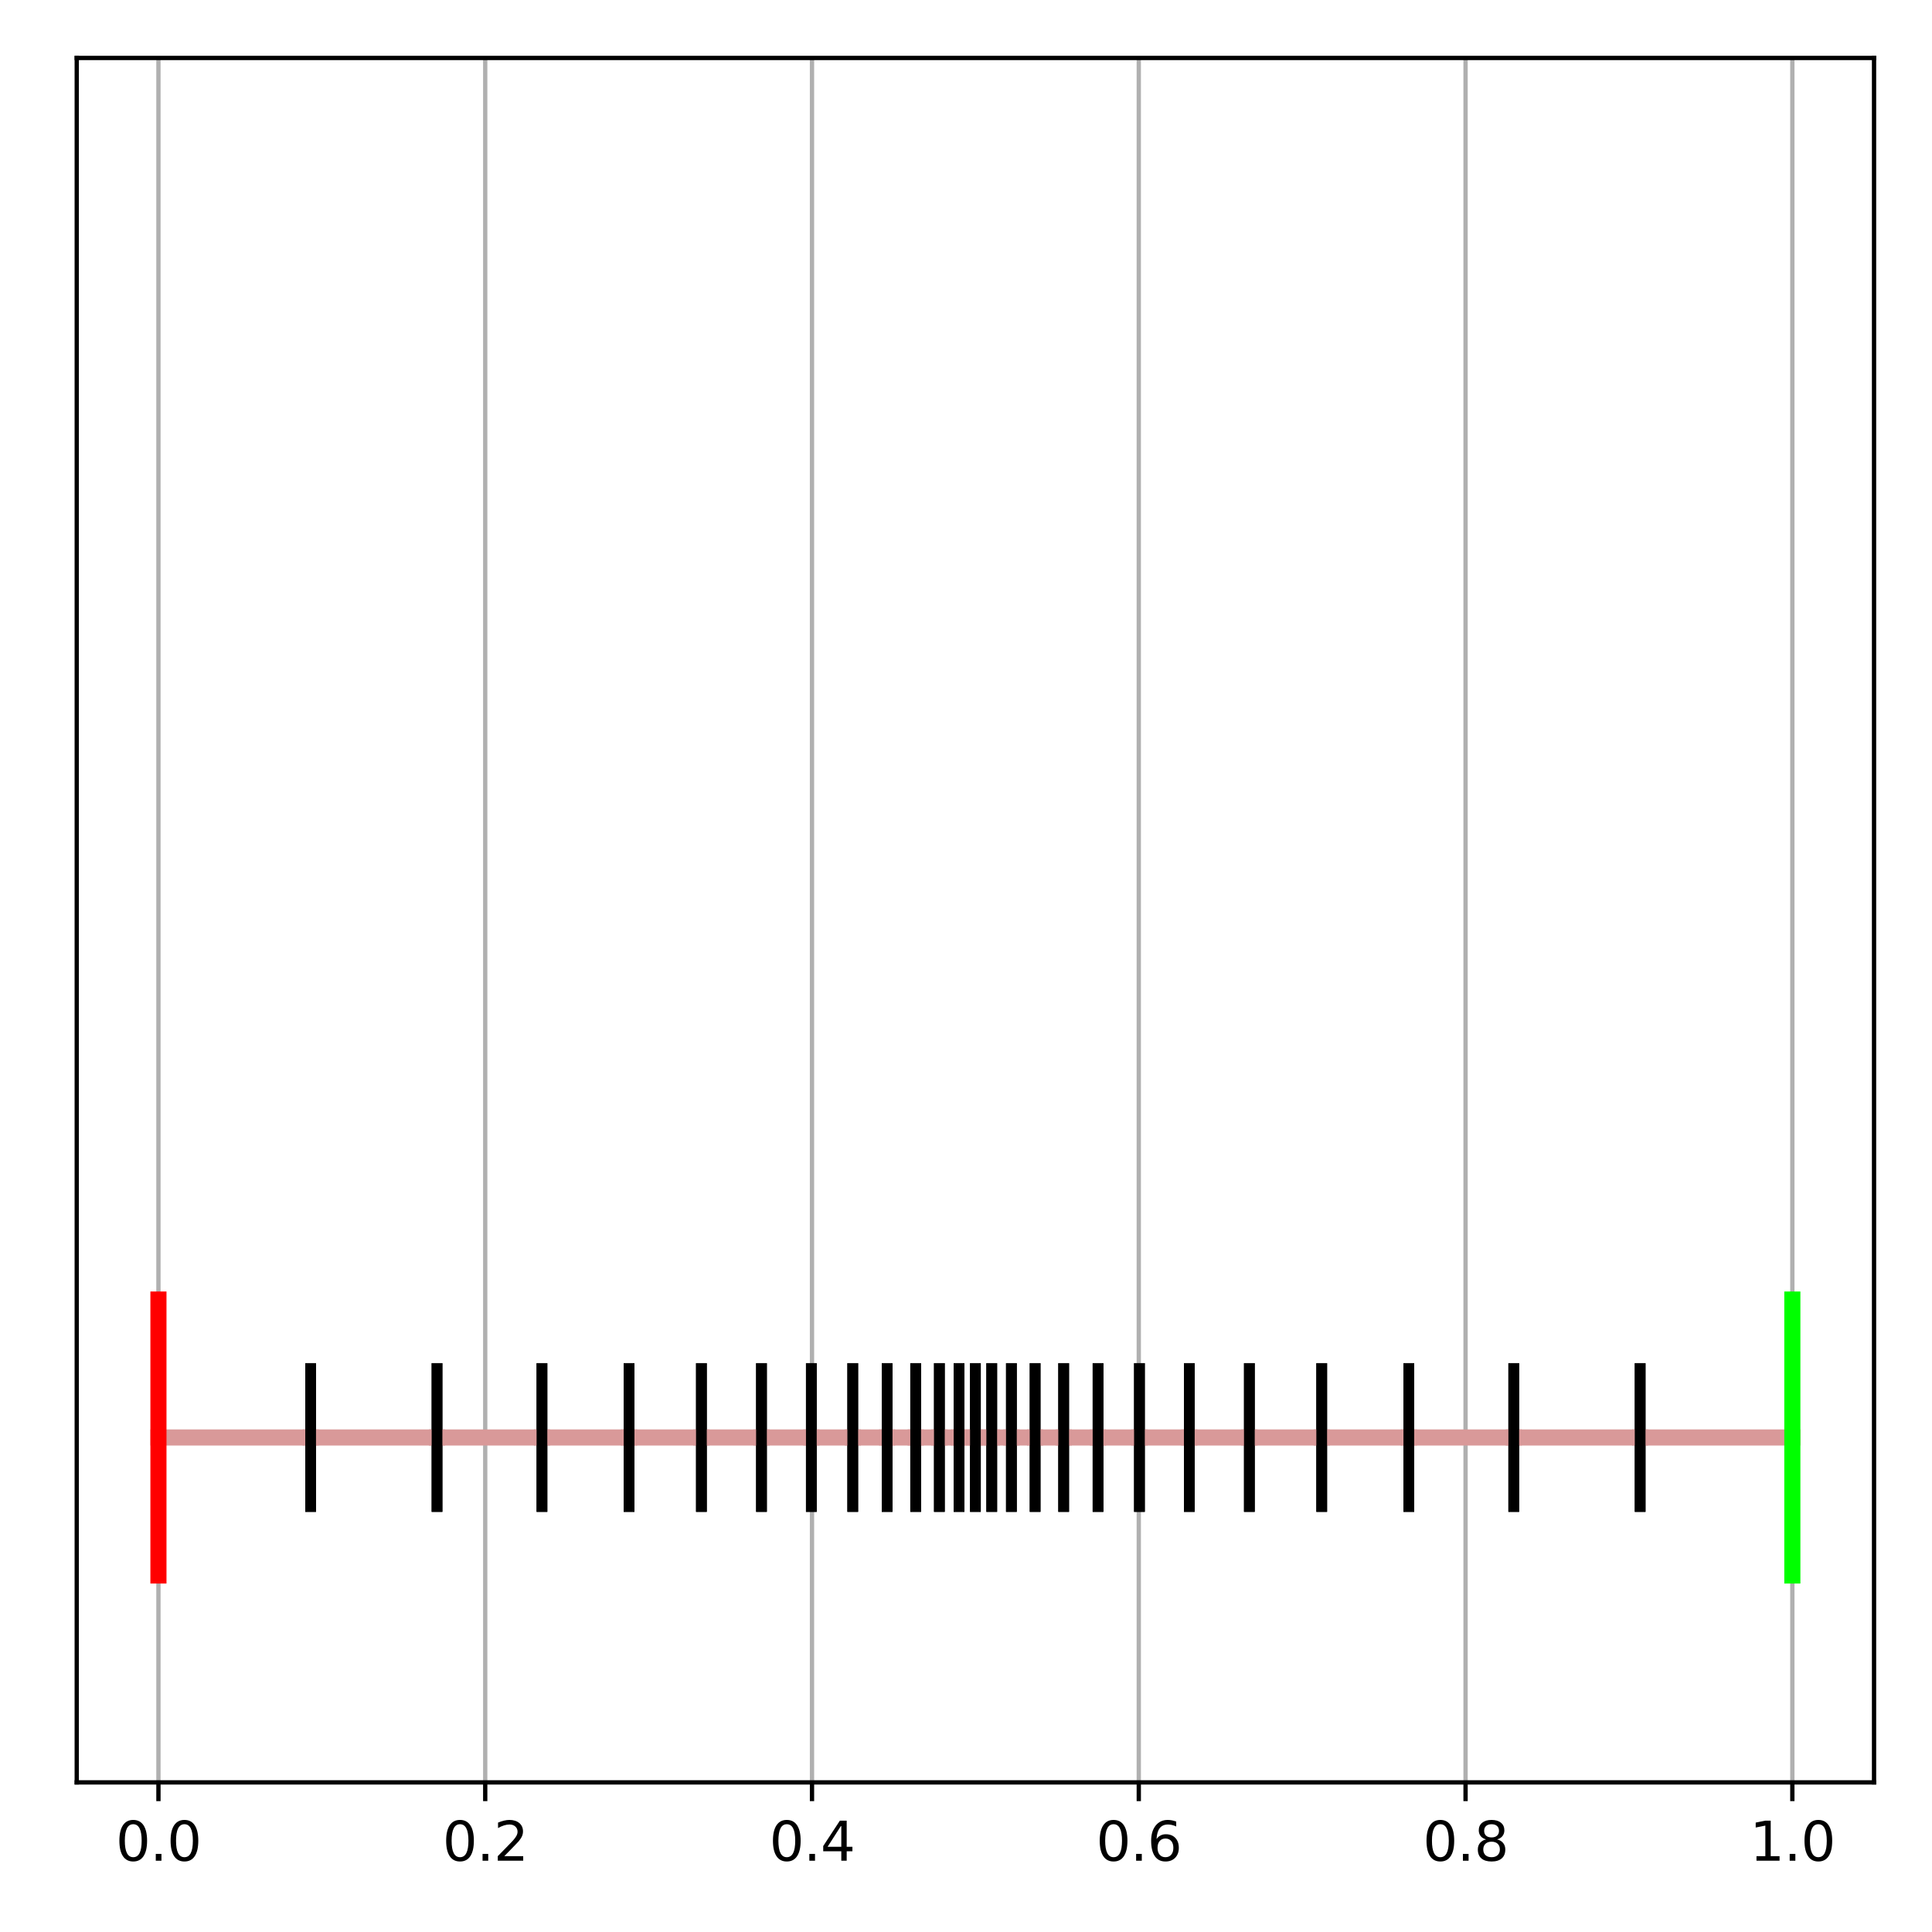 <?xml version="1.0" encoding="utf-8" standalone="no"?>
<!DOCTYPE svg PUBLIC "-//W3C//DTD SVG 1.1//EN"
  "http://www.w3.org/Graphics/SVG/1.1/DTD/svg11.dtd">
<svg xmlns:xlink="http://www.w3.org/1999/xlink" width="360pt" height="360pt" viewBox="0 0 360 360" xmlns="http://www.w3.org/2000/svg" version="1.1">
 <defs>
  <style type="text/css">*{stroke-linejoin: round; stroke-linecap: butt}</style>
 </defs>
 <g id="figure_1">
  <g id="patch_1">
   <path d="M 0 360 
L 360 360 
L 360 0 
L 0 0 
z
" style="fill: #ffffff"/>
  </g>
  <g id="axes_1">
   <g id="patch_2">
    <path d="M 14.3 332.12 
L 349.2 332.12 
L 349.2 10.8 
L 14.3 10.8 
z
" style="fill: #ffffff"/>
   </g>
   <g id="matplotlib.axis_1">
    <g id="xtick_1">
     <g id="line2d_1">
      <path d="M 29.523 332.12 
L 29.523 10.8 
" clip-path="url(#p72a4192b17)" style="fill: none; stroke: #b0b0b0; stroke-width: 0.8; stroke-linecap: square"/>
     </g>
     <g id="line2d_2">
      <defs>
       <path id="m0e71e26a96" d="M 0 0 
L 0 3.5 
" style="stroke: #000000; stroke-width: 0.8"/>
      </defs>
      <g>
       <use xlink:href="#m0e71e26a96" x="29.523" y="332.12" style="stroke: #000000; stroke-width: 0.8"/>
      </g>
     </g>
     <g id="text_1">
      <!-- 0.0 -->
      <g transform="translate(21.571 346.718)scale(0.1 -0.1)">
       <defs>
        <path id="DejaVuSans-30" d="M 2034 4250 
Q 1547 4250 1301 3770 
Q 1056 3291 1056 2328 
Q 1056 1369 1301 889 
Q 1547 409 2034 409 
Q 2525 409 2770 889 
Q 3016 1369 3016 2328 
Q 3016 3291 2770 3770 
Q 2525 4250 2034 4250 
z
M 2034 4750 
Q 2819 4750 3233 4129 
Q 3647 3509 3647 2328 
Q 3647 1150 3233 529 
Q 2819 -91 2034 -91 
Q 1250 -91 836 529 
Q 422 1150 422 2328 
Q 422 3509 836 4129 
Q 1250 4750 2034 4750 
z
" transform="scale(0.016)"/>
        <path id="DejaVuSans-2e" d="M 684 794 
L 1344 794 
L 1344 0 
L 684 0 
L 684 794 
z
" transform="scale(0.016)"/>
       </defs>
       <use xlink:href="#DejaVuSans-30"/>
       <use xlink:href="#DejaVuSans-2e" x="63.623"/>
       <use xlink:href="#DejaVuSans-30" x="95.41"/>
      </g>
     </g>
    </g>
    <g id="xtick_2">
     <g id="line2d_3">
      <path d="M 90.414 332.12 
L 90.414 10.8 
" clip-path="url(#p72a4192b17)" style="fill: none; stroke: #b0b0b0; stroke-width: 0.8; stroke-linecap: square"/>
     </g>
     <g id="line2d_4">
      <g>
       <use xlink:href="#m0e71e26a96" x="90.414" y="332.12" style="stroke: #000000; stroke-width: 0.8"/>
      </g>
     </g>
     <g id="text_2">
      <!-- 0.2 -->
      <g transform="translate(82.462 346.718)scale(0.1 -0.1)">
       <defs>
        <path id="DejaVuSans-32" d="M 1228 531 
L 3431 531 
L 3431 0 
L 469 0 
L 469 531 
Q 828 903 1448 1529 
Q 2069 2156 2228 2338 
Q 2531 2678 2651 2914 
Q 2772 3150 2772 3378 
Q 2772 3750 2511 3984 
Q 2250 4219 1831 4219 
Q 1534 4219 1204 4116 
Q 875 4013 500 3803 
L 500 4441 
Q 881 4594 1212 4672 
Q 1544 4750 1819 4750 
Q 2544 4750 2975 4387 
Q 3406 4025 3406 3419 
Q 3406 3131 3298 2873 
Q 3191 2616 2906 2266 
Q 2828 2175 2409 1742 
Q 1991 1309 1228 531 
z
" transform="scale(0.016)"/>
       </defs>
       <use xlink:href="#DejaVuSans-30"/>
       <use xlink:href="#DejaVuSans-2e" x="63.623"/>
       <use xlink:href="#DejaVuSans-32" x="95.41"/>
      </g>
     </g>
    </g>
    <g id="xtick_3">
     <g id="line2d_5">
      <path d="M 151.305 332.12 
L 151.305 10.8 
" clip-path="url(#p72a4192b17)" style="fill: none; stroke: #b0b0b0; stroke-width: 0.8; stroke-linecap: square"/>
     </g>
     <g id="line2d_6">
      <g>
       <use xlink:href="#m0e71e26a96" x="151.305" y="332.12" style="stroke: #000000; stroke-width: 0.8"/>
      </g>
     </g>
     <g id="text_3">
      <!-- 0.4 -->
      <g transform="translate(143.353 346.718)scale(0.1 -0.1)">
       <defs>
        <path id="DejaVuSans-34" d="M 2419 4116 
L 825 1625 
L 2419 1625 
L 2419 4116 
z
M 2253 4666 
L 3047 4666 
L 3047 1625 
L 3713 1625 
L 3713 1100 
L 3047 1100 
L 3047 0 
L 2419 0 
L 2419 1100 
L 313 1100 
L 313 1709 
L 2253 4666 
z
" transform="scale(0.016)"/>
       </defs>
       <use xlink:href="#DejaVuSans-30"/>
       <use xlink:href="#DejaVuSans-2e" x="63.623"/>
       <use xlink:href="#DejaVuSans-34" x="95.41"/>
      </g>
     </g>
    </g>
    <g id="xtick_4">
     <g id="line2d_7">
      <path d="M 212.195 332.12 
L 212.195 10.8 
" clip-path="url(#p72a4192b17)" style="fill: none; stroke: #b0b0b0; stroke-width: 0.8; stroke-linecap: square"/>
     </g>
     <g id="line2d_8">
      <g>
       <use xlink:href="#m0e71e26a96" x="212.195" y="332.12" style="stroke: #000000; stroke-width: 0.8"/>
      </g>
     </g>
     <g id="text_4">
      <!-- 0.6 -->
      <g transform="translate(204.244 346.718)scale(0.1 -0.1)">
       <defs>
        <path id="DejaVuSans-36" d="M 2113 2584 
Q 1688 2584 1439 2293 
Q 1191 2003 1191 1497 
Q 1191 994 1439 701 
Q 1688 409 2113 409 
Q 2538 409 2786 701 
Q 3034 994 3034 1497 
Q 3034 2003 2786 2293 
Q 2538 2584 2113 2584 
z
M 3366 4563 
L 3366 3988 
Q 3128 4100 2886 4159 
Q 2644 4219 2406 4219 
Q 1781 4219 1451 3797 
Q 1122 3375 1075 2522 
Q 1259 2794 1537 2939 
Q 1816 3084 2150 3084 
Q 2853 3084 3261 2657 
Q 3669 2231 3669 1497 
Q 3669 778 3244 343 
Q 2819 -91 2113 -91 
Q 1303 -91 875 529 
Q 447 1150 447 2328 
Q 447 3434 972 4092 
Q 1497 4750 2381 4750 
Q 2619 4750 2861 4703 
Q 3103 4656 3366 4563 
z
" transform="scale(0.016)"/>
       </defs>
       <use xlink:href="#DejaVuSans-30"/>
       <use xlink:href="#DejaVuSans-2e" x="63.623"/>
       <use xlink:href="#DejaVuSans-36" x="95.41"/>
      </g>
     </g>
    </g>
    <g id="xtick_5">
     <g id="line2d_9">
      <path d="M 273.086 332.12 
L 273.086 10.8 
" clip-path="url(#p72a4192b17)" style="fill: none; stroke: #b0b0b0; stroke-width: 0.8; stroke-linecap: square"/>
     </g>
     <g id="line2d_10">
      <g>
       <use xlink:href="#m0e71e26a96" x="273.086" y="332.12" style="stroke: #000000; stroke-width: 0.8"/>
      </g>
     </g>
     <g id="text_5">
      <!-- 0.8 -->
      <g transform="translate(265.135 346.718)scale(0.1 -0.1)">
       <defs>
        <path id="DejaVuSans-38" d="M 2034 2216 
Q 1584 2216 1326 1975 
Q 1069 1734 1069 1313 
Q 1069 891 1326 650 
Q 1584 409 2034 409 
Q 2484 409 2743 651 
Q 3003 894 3003 1313 
Q 3003 1734 2745 1975 
Q 2488 2216 2034 2216 
z
M 1403 2484 
Q 997 2584 770 2862 
Q 544 3141 544 3541 
Q 544 4100 942 4425 
Q 1341 4750 2034 4750 
Q 2731 4750 3128 4425 
Q 3525 4100 3525 3541 
Q 3525 3141 3298 2862 
Q 3072 2584 2669 2484 
Q 3125 2378 3379 2068 
Q 3634 1759 3634 1313 
Q 3634 634 3220 271 
Q 2806 -91 2034 -91 
Q 1263 -91 848 271 
Q 434 634 434 1313 
Q 434 1759 690 2068 
Q 947 2378 1403 2484 
z
M 1172 3481 
Q 1172 3119 1398 2916 
Q 1625 2713 2034 2713 
Q 2441 2713 2670 2916 
Q 2900 3119 2900 3481 
Q 2900 3844 2670 4047 
Q 2441 4250 2034 4250 
Q 1625 4250 1398 4047 
Q 1172 3844 1172 3481 
z
" transform="scale(0.016)"/>
       </defs>
       <use xlink:href="#DejaVuSans-30"/>
       <use xlink:href="#DejaVuSans-2e" x="63.623"/>
       <use xlink:href="#DejaVuSans-38" x="95.41"/>
      </g>
     </g>
    </g>
    <g id="xtick_6">
     <g id="line2d_11">
      <path d="M 333.977 332.12 
L 333.977 10.8 
" clip-path="url(#p72a4192b17)" style="fill: none; stroke: #b0b0b0; stroke-width: 0.8; stroke-linecap: square"/>
     </g>
     <g id="line2d_12">
      <g>
       <use xlink:href="#m0e71e26a96" x="333.977" y="332.12" style="stroke: #000000; stroke-width: 0.8"/>
      </g>
     </g>
     <g id="text_6">
      <!-- 1.0 -->
      <g transform="translate(326.026 346.718)scale(0.1 -0.1)">
       <defs>
        <path id="DejaVuSans-31" d="M 794 531 
L 1825 531 
L 1825 4091 
L 703 3866 
L 703 4441 
L 1819 4666 
L 2450 4666 
L 2450 531 
L 3481 531 
L 3481 0 
L 794 0 
L 794 531 
z
" transform="scale(0.016)"/>
       </defs>
       <use xlink:href="#DejaVuSans-31"/>
       <use xlink:href="#DejaVuSans-2e" x="63.623"/>
       <use xlink:href="#DejaVuSans-30" x="95.41"/>
      </g>
     </g>
    </g>
   </g>
   <g id="matplotlib.axis_2"/>
   <g id="line2d_13">
    <path d="M 29.523 267.856 
L 57.884 267.856 
" clip-path="url(#p72a4192b17)" style="fill: none; stroke: #d99999; stroke-width: 3; stroke-linecap: square"/>
   </g>
   <g id="line2d_14">
    <path d="M 29.523 280.709 
L 29.523 255.003 
" clip-path="url(#p72a4192b17)" style="fill: none; stroke: #000000; stroke-width: 2; stroke-linecap: square"/>
   </g>
   <g id="line2d_15">
    <path d="M 57.884 280.709 
L 57.884 255.003 
" clip-path="url(#p72a4192b17)" style="fill: none; stroke: #000000; stroke-width: 2; stroke-linecap: square"/>
   </g>
   <g id="line2d_16">
    <path d="M 57.884 267.856 
L 81.433 267.856 
" clip-path="url(#p72a4192b17)" style="fill: none; stroke: #d99999; stroke-width: 3; stroke-linecap: square"/>
   </g>
   <g id="line2d_17">
    <path d="M 57.884 280.709 
L 57.884 255.003 
" clip-path="url(#p72a4192b17)" style="fill: none; stroke: #000000; stroke-width: 2; stroke-linecap: square"/>
   </g>
   <g id="line2d_18">
    <path d="M 81.433 280.709 
L 81.433 255.003 
" clip-path="url(#p72a4192b17)" style="fill: none; stroke: #000000; stroke-width: 2; stroke-linecap: square"/>
   </g>
   <g id="line2d_19">
    <path d="M 81.433 267.856 
L 100.985 267.856 
" clip-path="url(#p72a4192b17)" style="fill: none; stroke: #d99999; stroke-width: 3; stroke-linecap: square"/>
   </g>
   <g id="line2d_20">
    <path d="M 81.433 280.709 
L 81.433 255.003 
" clip-path="url(#p72a4192b17)" style="fill: none; stroke: #000000; stroke-width: 2; stroke-linecap: square"/>
   </g>
   <g id="line2d_21">
    <path d="M 100.985 280.709 
L 100.985 255.003 
" clip-path="url(#p72a4192b17)" style="fill: none; stroke: #000000; stroke-width: 2; stroke-linecap: square"/>
   </g>
   <g id="line2d_22">
    <path d="M 100.985 267.856 
L 117.219 267.856 
" clip-path="url(#p72a4192b17)" style="fill: none; stroke: #d99999; stroke-width: 3; stroke-linecap: square"/>
   </g>
   <g id="line2d_23">
    <path d="M 100.985 280.709 
L 100.985 255.003 
" clip-path="url(#p72a4192b17)" style="fill: none; stroke: #000000; stroke-width: 2; stroke-linecap: square"/>
   </g>
   <g id="line2d_24">
    <path d="M 117.219 280.709 
L 117.219 255.003 
" clip-path="url(#p72a4192b17)" style="fill: none; stroke: #000000; stroke-width: 2; stroke-linecap: square"/>
   </g>
   <g id="line2d_25">
    <path d="M 117.219 267.856 
L 130.698 267.856 
" clip-path="url(#p72a4192b17)" style="fill: none; stroke: #d99999; stroke-width: 3; stroke-linecap: square"/>
   </g>
   <g id="line2d_26">
    <path d="M 117.219 280.709 
L 117.219 255.003 
" clip-path="url(#p72a4192b17)" style="fill: none; stroke: #000000; stroke-width: 2; stroke-linecap: square"/>
   </g>
   <g id="line2d_27">
    <path d="M 130.698 280.709 
L 130.698 255.003 
" clip-path="url(#p72a4192b17)" style="fill: none; stroke: #000000; stroke-width: 2; stroke-linecap: square"/>
   </g>
   <g id="line2d_28">
    <path d="M 130.698 267.856 
L 141.89 267.856 
" clip-path="url(#p72a4192b17)" style="fill: none; stroke: #d99999; stroke-width: 3; stroke-linecap: square"/>
   </g>
   <g id="line2d_29">
    <path d="M 130.698 280.709 
L 130.698 255.003 
" clip-path="url(#p72a4192b17)" style="fill: none; stroke: #000000; stroke-width: 2; stroke-linecap: square"/>
   </g>
   <g id="line2d_30">
    <path d="M 141.89 280.709 
L 141.89 255.003 
" clip-path="url(#p72a4192b17)" style="fill: none; stroke: #000000; stroke-width: 2; stroke-linecap: square"/>
   </g>
   <g id="line2d_31">
    <path d="M 141.89 267.856 
L 151.182 267.856 
" clip-path="url(#p72a4192b17)" style="fill: none; stroke: #d99999; stroke-width: 3; stroke-linecap: square"/>
   </g>
   <g id="line2d_32">
    <path d="M 141.89 280.709 
L 141.89 255.003 
" clip-path="url(#p72a4192b17)" style="fill: none; stroke: #000000; stroke-width: 2; stroke-linecap: square"/>
   </g>
   <g id="line2d_33">
    <path d="M 151.182 280.709 
L 151.182 255.003 
" clip-path="url(#p72a4192b17)" style="fill: none; stroke: #000000; stroke-width: 2; stroke-linecap: square"/>
   </g>
   <g id="line2d_34">
    <path d="M 151.182 267.856 
L 158.897 267.856 
" clip-path="url(#p72a4192b17)" style="fill: none; stroke: #d99999; stroke-width: 3; stroke-linecap: square"/>
   </g>
   <g id="line2d_35">
    <path d="M 151.182 280.709 
L 151.182 255.003 
" clip-path="url(#p72a4192b17)" style="fill: none; stroke: #000000; stroke-width: 2; stroke-linecap: square"/>
   </g>
   <g id="line2d_36">
    <path d="M 158.897 280.709 
L 158.897 255.003 
" clip-path="url(#p72a4192b17)" style="fill: none; stroke: #000000; stroke-width: 2; stroke-linecap: square"/>
   </g>
   <g id="line2d_37">
    <path d="M 158.897 267.856 
L 165.303 267.856 
" clip-path="url(#p72a4192b17)" style="fill: none; stroke: #d99999; stroke-width: 3; stroke-linecap: square"/>
   </g>
   <g id="line2d_38">
    <path d="M 158.897 280.709 
L 158.897 255.003 
" clip-path="url(#p72a4192b17)" style="fill: none; stroke: #000000; stroke-width: 2; stroke-linecap: square"/>
   </g>
   <g id="line2d_39">
    <path d="M 165.303 280.709 
L 165.303 255.003 
" clip-path="url(#p72a4192b17)" style="fill: none; stroke: #000000; stroke-width: 2; stroke-linecap: square"/>
   </g>
   <g id="line2d_40">
    <path d="M 165.303 267.856 
L 170.622 267.856 
" clip-path="url(#p72a4192b17)" style="fill: none; stroke: #d99999; stroke-width: 3; stroke-linecap: square"/>
   </g>
   <g id="line2d_41">
    <path d="M 165.303 280.709 
L 165.303 255.003 
" clip-path="url(#p72a4192b17)" style="fill: none; stroke: #000000; stroke-width: 2; stroke-linecap: square"/>
   </g>
   <g id="line2d_42">
    <path d="M 170.622 280.709 
L 170.622 255.003 
" clip-path="url(#p72a4192b17)" style="fill: none; stroke: #000000; stroke-width: 2; stroke-linecap: square"/>
   </g>
   <g id="line2d_43">
    <path d="M 170.622 267.856 
L 175.039 267.856 
" clip-path="url(#p72a4192b17)" style="fill: none; stroke: #d99999; stroke-width: 3; stroke-linecap: square"/>
   </g>
   <g id="line2d_44">
    <path d="M 170.622 280.709 
L 170.622 255.003 
" clip-path="url(#p72a4192b17)" style="fill: none; stroke: #000000; stroke-width: 2; stroke-linecap: square"/>
   </g>
   <g id="line2d_45">
    <path d="M 175.039 280.709 
L 175.039 255.003 
" clip-path="url(#p72a4192b17)" style="fill: none; stroke: #000000; stroke-width: 2; stroke-linecap: square"/>
   </g>
   <g id="line2d_46">
    <path d="M 175.039 267.856 
L 178.705 267.856 
" clip-path="url(#p72a4192b17)" style="fill: none; stroke: #d99999; stroke-width: 3; stroke-linecap: square"/>
   </g>
   <g id="line2d_47">
    <path d="M 175.039 280.709 
L 175.039 255.003 
" clip-path="url(#p72a4192b17)" style="fill: none; stroke: #000000; stroke-width: 2; stroke-linecap: square"/>
   </g>
   <g id="line2d_48">
    <path d="M 178.705 280.709 
L 178.705 255.003 
" clip-path="url(#p72a4192b17)" style="fill: none; stroke: #000000; stroke-width: 2; stroke-linecap: square"/>
   </g>
   <g id="line2d_49">
    <path d="M 178.705 267.856 
L 181.75 267.856 
" clip-path="url(#p72a4192b17)" style="fill: none; stroke: #d99999; stroke-width: 3; stroke-linecap: square"/>
   </g>
   <g id="line2d_50">
    <path d="M 178.705 280.709 
L 178.705 255.003 
" clip-path="url(#p72a4192b17)" style="fill: none; stroke: #000000; stroke-width: 2; stroke-linecap: square"/>
   </g>
   <g id="line2d_51">
    <path d="M 181.75 280.709 
L 181.75 255.003 
" clip-path="url(#p72a4192b17)" style="fill: none; stroke: #000000; stroke-width: 2; stroke-linecap: square"/>
   </g>
   <g id="line2d_52">
    <path d="M 181.75 267.856 
L 184.795 267.856 
" clip-path="url(#p72a4192b17)" style="fill: none; stroke: #d99999; stroke-width: 3; stroke-linecap: square"/>
   </g>
   <g id="line2d_53">
    <path d="M 181.75 280.709 
L 181.75 255.003 
" clip-path="url(#p72a4192b17)" style="fill: none; stroke: #000000; stroke-width: 2; stroke-linecap: square"/>
   </g>
   <g id="line2d_54">
    <path d="M 184.795 280.709 
L 184.795 255.003 
" clip-path="url(#p72a4192b17)" style="fill: none; stroke: #000000; stroke-width: 2; stroke-linecap: square"/>
   </g>
   <g id="line2d_55">
    <path d="M 184.795 267.856 
L 188.461 267.856 
" clip-path="url(#p72a4192b17)" style="fill: none; stroke: #d99999; stroke-width: 3; stroke-linecap: square"/>
   </g>
   <g id="line2d_56">
    <path d="M 184.795 280.709 
L 184.795 255.003 
" clip-path="url(#p72a4192b17)" style="fill: none; stroke: #000000; stroke-width: 2; stroke-linecap: square"/>
   </g>
   <g id="line2d_57">
    <path d="M 188.461 280.709 
L 188.461 255.003 
" clip-path="url(#p72a4192b17)" style="fill: none; stroke: #000000; stroke-width: 2; stroke-linecap: square"/>
   </g>
   <g id="line2d_58">
    <path d="M 188.461 267.856 
L 192.878 267.856 
" clip-path="url(#p72a4192b17)" style="fill: none; stroke: #d99999; stroke-width: 3; stroke-linecap: square"/>
   </g>
   <g id="line2d_59">
    <path d="M 188.461 280.709 
L 188.461 255.003 
" clip-path="url(#p72a4192b17)" style="fill: none; stroke: #000000; stroke-width: 2; stroke-linecap: square"/>
   </g>
   <g id="line2d_60">
    <path d="M 192.878 280.709 
L 192.878 255.003 
" clip-path="url(#p72a4192b17)" style="fill: none; stroke: #000000; stroke-width: 2; stroke-linecap: square"/>
   </g>
   <g id="line2d_61">
    <path d="M 192.878 267.856 
L 198.197 267.856 
" clip-path="url(#p72a4192b17)" style="fill: none; stroke: #d99999; stroke-width: 3; stroke-linecap: square"/>
   </g>
   <g id="line2d_62">
    <path d="M 192.878 280.709 
L 192.878 255.003 
" clip-path="url(#p72a4192b17)" style="fill: none; stroke: #000000; stroke-width: 2; stroke-linecap: square"/>
   </g>
   <g id="line2d_63">
    <path d="M 198.197 280.709 
L 198.197 255.003 
" clip-path="url(#p72a4192b17)" style="fill: none; stroke: #000000; stroke-width: 2; stroke-linecap: square"/>
   </g>
   <g id="line2d_64">
    <path d="M 198.197 267.856 
L 204.603 267.856 
" clip-path="url(#p72a4192b17)" style="fill: none; stroke: #d99999; stroke-width: 3; stroke-linecap: square"/>
   </g>
   <g id="line2d_65">
    <path d="M 198.197 280.709 
L 198.197 255.003 
" clip-path="url(#p72a4192b17)" style="fill: none; stroke: #000000; stroke-width: 2; stroke-linecap: square"/>
   </g>
   <g id="line2d_66">
    <path d="M 204.603 280.709 
L 204.603 255.003 
" clip-path="url(#p72a4192b17)" style="fill: none; stroke: #000000; stroke-width: 2; stroke-linecap: square"/>
   </g>
   <g id="line2d_67">
    <path d="M 204.603 267.856 
L 212.318 267.856 
" clip-path="url(#p72a4192b17)" style="fill: none; stroke: #d99999; stroke-width: 3; stroke-linecap: square"/>
   </g>
   <g id="line2d_68">
    <path d="M 204.603 280.709 
L 204.603 255.003 
" clip-path="url(#p72a4192b17)" style="fill: none; stroke: #000000; stroke-width: 2; stroke-linecap: square"/>
   </g>
   <g id="line2d_69">
    <path d="M 212.318 280.709 
L 212.318 255.003 
" clip-path="url(#p72a4192b17)" style="fill: none; stroke: #000000; stroke-width: 2; stroke-linecap: square"/>
   </g>
   <g id="line2d_70">
    <path d="M 212.318 267.856 
L 221.61 267.856 
" clip-path="url(#p72a4192b17)" style="fill: none; stroke: #d99999; stroke-width: 3; stroke-linecap: square"/>
   </g>
   <g id="line2d_71">
    <path d="M 212.318 280.709 
L 212.318 255.003 
" clip-path="url(#p72a4192b17)" style="fill: none; stroke: #000000; stroke-width: 2; stroke-linecap: square"/>
   </g>
   <g id="line2d_72">
    <path d="M 221.61 280.709 
L 221.61 255.003 
" clip-path="url(#p72a4192b17)" style="fill: none; stroke: #000000; stroke-width: 2; stroke-linecap: square"/>
   </g>
   <g id="line2d_73">
    <path d="M 221.61 267.856 
L 232.802 267.856 
" clip-path="url(#p72a4192b17)" style="fill: none; stroke: #d99999; stroke-width: 3; stroke-linecap: square"/>
   </g>
   <g id="line2d_74">
    <path d="M 221.61 280.709 
L 221.61 255.003 
" clip-path="url(#p72a4192b17)" style="fill: none; stroke: #000000; stroke-width: 2; stroke-linecap: square"/>
   </g>
   <g id="line2d_75">
    <path d="M 232.802 280.709 
L 232.802 255.003 
" clip-path="url(#p72a4192b17)" style="fill: none; stroke: #000000; stroke-width: 2; stroke-linecap: square"/>
   </g>
   <g id="line2d_76">
    <path d="M 232.802 267.856 
L 246.281 267.856 
" clip-path="url(#p72a4192b17)" style="fill: none; stroke: #d99999; stroke-width: 3; stroke-linecap: square"/>
   </g>
   <g id="line2d_77">
    <path d="M 232.802 280.709 
L 232.802 255.003 
" clip-path="url(#p72a4192b17)" style="fill: none; stroke: #000000; stroke-width: 2; stroke-linecap: square"/>
   </g>
   <g id="line2d_78">
    <path d="M 246.281 280.709 
L 246.281 255.003 
" clip-path="url(#p72a4192b17)" style="fill: none; stroke: #000000; stroke-width: 2; stroke-linecap: square"/>
   </g>
   <g id="line2d_79">
    <path d="M 246.281 267.856 
L 262.515 267.856 
" clip-path="url(#p72a4192b17)" style="fill: none; stroke: #d99999; stroke-width: 3; stroke-linecap: square"/>
   </g>
   <g id="line2d_80">
    <path d="M 246.281 280.709 
L 246.281 255.003 
" clip-path="url(#p72a4192b17)" style="fill: none; stroke: #000000; stroke-width: 2; stroke-linecap: square"/>
   </g>
   <g id="line2d_81">
    <path d="M 262.515 280.709 
L 262.515 255.003 
" clip-path="url(#p72a4192b17)" style="fill: none; stroke: #000000; stroke-width: 2; stroke-linecap: square"/>
   </g>
   <g id="line2d_82">
    <path d="M 262.515 267.856 
L 282.067 267.856 
" clip-path="url(#p72a4192b17)" style="fill: none; stroke: #d99999; stroke-width: 3; stroke-linecap: square"/>
   </g>
   <g id="line2d_83">
    <path d="M 262.515 280.709 
L 262.515 255.003 
" clip-path="url(#p72a4192b17)" style="fill: none; stroke: #000000; stroke-width: 2; stroke-linecap: square"/>
   </g>
   <g id="line2d_84">
    <path d="M 282.067 280.709 
L 282.067 255.003 
" clip-path="url(#p72a4192b17)" style="fill: none; stroke: #000000; stroke-width: 2; stroke-linecap: square"/>
   </g>
   <g id="line2d_85">
    <path d="M 282.067 267.856 
L 305.616 267.856 
" clip-path="url(#p72a4192b17)" style="fill: none; stroke: #d99999; stroke-width: 3; stroke-linecap: square"/>
   </g>
   <g id="line2d_86">
    <path d="M 282.067 280.709 
L 282.067 255.003 
" clip-path="url(#p72a4192b17)" style="fill: none; stroke: #000000; stroke-width: 2; stroke-linecap: square"/>
   </g>
   <g id="line2d_87">
    <path d="M 305.616 280.709 
L 305.616 255.003 
" clip-path="url(#p72a4192b17)" style="fill: none; stroke: #000000; stroke-width: 2; stroke-linecap: square"/>
   </g>
   <g id="line2d_88">
    <path d="M 305.616 267.856 
L 333.977 267.856 
" clip-path="url(#p72a4192b17)" style="fill: none; stroke: #d99999; stroke-width: 3; stroke-linecap: square"/>
   </g>
   <g id="line2d_89">
    <path d="M 305.616 280.709 
L 305.616 255.003 
" clip-path="url(#p72a4192b17)" style="fill: none; stroke: #000000; stroke-width: 2; stroke-linecap: square"/>
   </g>
   <g id="line2d_90">
    <path d="M 333.977 280.709 
L 333.977 255.003 
" clip-path="url(#p72a4192b17)" style="fill: none; stroke: #000000; stroke-width: 2; stroke-linecap: square"/>
   </g>
   <g id="line2d_91">
    <path d="M 29.523 293.562 
L 29.523 242.15 
" clip-path="url(#p72a4192b17)" style="fill: none; stroke: #ff0000; stroke-width: 3; stroke-linecap: square"/>
   </g>
   <g id="line2d_92">
    <path d="M 333.977 293.562 
L 333.977 242.15 
" clip-path="url(#p72a4192b17)" style="fill: none; stroke: #00ff00; stroke-width: 3; stroke-linecap: square"/>
   </g>
   <g id="patch_3">
    <path d="M 14.3 332.12 
L 14.3 10.8 
" style="fill: none; stroke: #000000; stroke-width: 0.8; stroke-linejoin: miter; stroke-linecap: square"/>
   </g>
   <g id="patch_4">
    <path d="M 349.2 332.12 
L 349.2 10.8 
" style="fill: none; stroke: #000000; stroke-width: 0.8; stroke-linejoin: miter; stroke-linecap: square"/>
   </g>
   <g id="patch_5">
    <path d="M 14.3 332.12 
L 349.2 332.12 
" style="fill: none; stroke: #000000; stroke-width: 0.8; stroke-linejoin: miter; stroke-linecap: square"/>
   </g>
   <g id="patch_6">
    <path d="M 14.3 10.8 
L 349.2 10.8 
" style="fill: none; stroke: #000000; stroke-width: 0.8; stroke-linejoin: miter; stroke-linecap: square"/>
   </g>
  </g>
 </g>
 <defs>
  <clipPath id="p72a4192b17">
   <rect x="14.3" y="10.8" width="334.9" height="321.32"/>
  </clipPath>
 </defs>
</svg>
